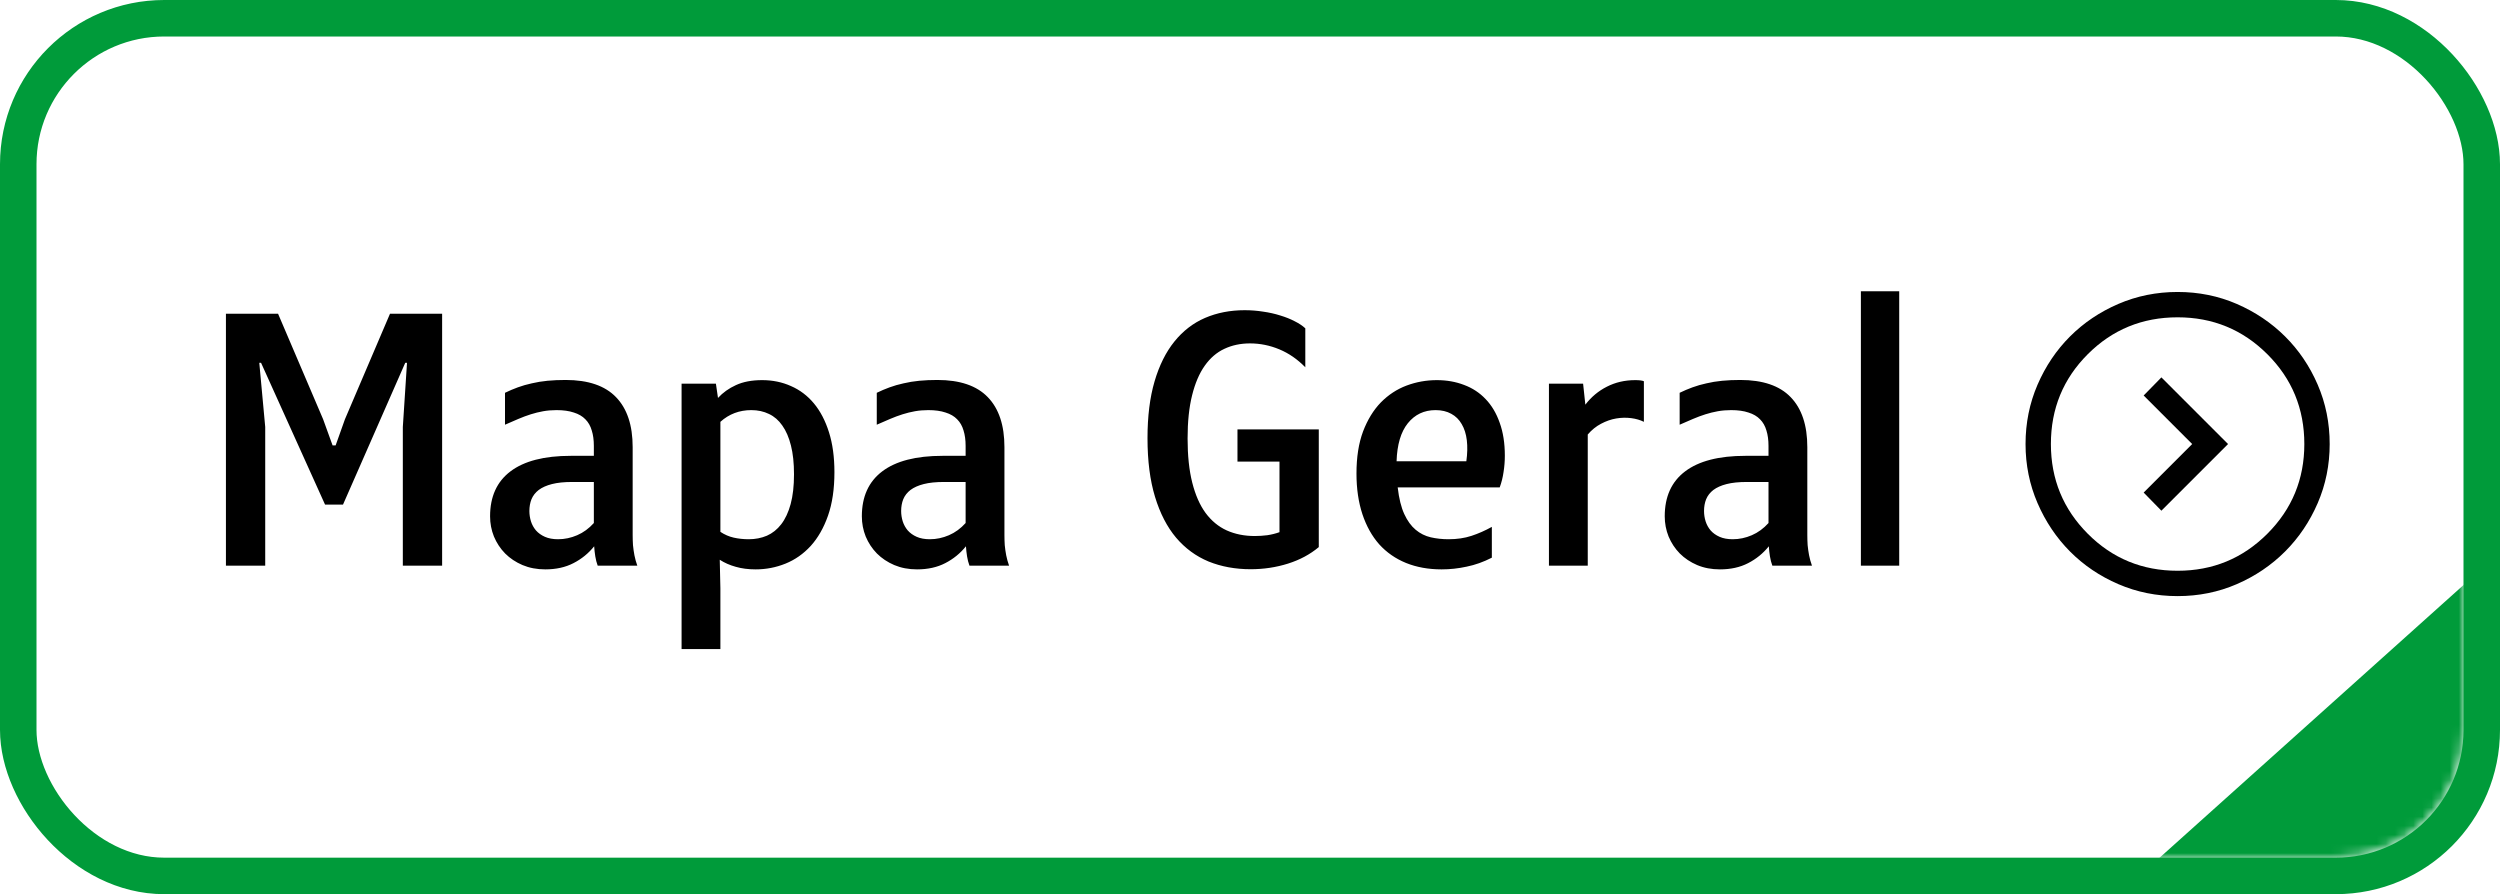 <svg width="274" height="98" viewBox="0 0 274 98" fill="none" xmlns="http://www.w3.org/2000/svg">
<rect x="2" y="2" width="270" height="94" rx="16" stroke="#009B3A" stroke-width="4"/>
<mask id="mask0_302_83" style="mask-type:alpha" maskUnits="userSpaceOnUse" x="4" y="4" width="266" height="90">
<rect x="4" y="4" width="266" height="90" rx="14" fill="#D9D9D9"/>
</mask>
<g mask="url(#mask0_302_83)">
<rect x="202" y="125.133" width="114" height="102" transform="rotate(-41.9 202 125.133)" fill="#009B3A"/>
<path d="M24.762 34.385H30.475L35.414 45.951L36.451 48.816H36.785L37.805 45.951L42.744 34.385H48.457V62H44.15V46.795L44.607 39.764H44.414L37.594 55.303H35.625L28.611 39.764H28.418L29.068 46.795V62H24.762V34.385ZM53.713 56.586C53.713 54.43 54.457 52.789 55.945 51.664C57.445 50.527 59.648 49.959 62.555 49.959H65.086V48.869C65.086 48.225 65.01 47.662 64.857 47.182C64.717 46.69 64.482 46.279 64.154 45.951C63.838 45.623 63.416 45.377 62.889 45.213C62.373 45.037 61.74 44.949 60.99 44.949C60.475 44.949 59.988 44.99 59.531 45.072C59.074 45.154 58.623 45.266 58.178 45.406C57.732 45.547 57.275 45.717 56.807 45.916C56.35 46.115 55.863 46.326 55.348 46.549V43.051C55.805 42.828 56.273 42.629 56.754 42.453C57.234 42.277 57.744 42.131 58.283 42.014C58.822 41.885 59.397 41.791 60.006 41.732C60.615 41.674 61.277 41.645 61.992 41.645C64.465 41.645 66.305 42.272 67.512 43.525C68.731 44.779 69.34 46.607 69.34 49.01V57.43C69.34 57.863 69.34 58.268 69.34 58.643C69.34 59.018 69.352 59.387 69.375 59.75C69.41 60.113 69.463 60.482 69.533 60.857C69.603 61.221 69.709 61.602 69.85 62H65.508C65.391 61.684 65.303 61.344 65.244 60.98C65.186 60.617 65.144 60.248 65.121 59.873C64.5 60.647 63.744 61.262 62.853 61.719C61.975 62.176 60.943 62.404 59.76 62.404C58.846 62.404 58.014 62.246 57.264 61.93C56.525 61.613 55.893 61.191 55.365 60.664C54.838 60.125 54.428 59.504 54.135 58.801C53.853 58.098 53.713 57.359 53.713 56.586ZM58.02 56.006C58.02 56.393 58.078 56.773 58.195 57.148C58.312 57.512 58.494 57.84 58.74 58.133C58.998 58.426 59.326 58.66 59.725 58.836C60.123 59.012 60.603 59.1 61.166 59.1C61.881 59.1 62.578 58.953 63.258 58.66C63.938 58.367 64.547 57.922 65.086 57.324V52.824H62.713C61.834 52.824 61.096 52.9 60.498 53.053C59.9 53.205 59.414 53.422 59.039 53.703C58.676 53.984 58.412 54.324 58.248 54.723C58.096 55.109 58.02 55.537 58.02 56.006ZM78.955 64.478V71.141H74.701V42.049H78.463L78.691 43.613C79.231 43.027 79.887 42.559 80.66 42.207C81.445 41.844 82.4 41.662 83.525 41.662C84.674 41.662 85.728 41.879 86.689 42.312C87.662 42.734 88.5 43.367 89.203 44.211C89.906 45.055 90.457 46.109 90.856 47.375C91.254 48.629 91.453 50.088 91.453 51.752C91.453 53.592 91.219 55.18 90.75 56.516C90.281 57.852 89.648 58.959 88.852 59.838C88.055 60.705 87.135 61.35 86.092 61.772C85.049 62.193 83.959 62.404 82.822 62.404C82.014 62.404 81.287 62.31 80.643 62.123C79.998 61.947 79.412 61.69 78.885 61.35L78.955 64.478ZM78.955 58.291C79.412 58.596 79.898 58.807 80.414 58.924C80.93 59.041 81.481 59.1 82.066 59.1C82.781 59.1 83.443 58.971 84.053 58.713C84.662 58.443 85.184 58.027 85.617 57.465C86.062 56.891 86.408 56.152 86.654 55.25C86.9 54.348 87.023 53.258 87.023 51.98C87.023 50.762 86.912 49.713 86.689 48.834C86.467 47.943 86.15 47.211 85.74 46.637C85.342 46.062 84.856 45.641 84.281 45.371C83.707 45.09 83.062 44.949 82.348 44.949C81.035 44.949 79.904 45.377 78.955 46.232V58.291ZM94.459 56.586C94.459 54.43 95.203 52.789 96.691 51.664C98.191 50.527 100.395 49.959 103.301 49.959H105.832V48.869C105.832 48.225 105.756 47.662 105.604 47.182C105.463 46.69 105.229 46.279 104.9 45.951C104.584 45.623 104.162 45.377 103.635 45.213C103.119 45.037 102.486 44.949 101.736 44.949C101.221 44.949 100.734 44.99 100.277 45.072C99.82 45.154 99.369 45.266 98.924 45.406C98.478 45.547 98.022 45.717 97.553 45.916C97.096 46.115 96.609 46.326 96.094 46.549V43.051C96.551 42.828 97.019 42.629 97.5 42.453C97.981 42.277 98.49 42.131 99.029 42.014C99.568 41.885 100.143 41.791 100.752 41.732C101.361 41.674 102.023 41.645 102.738 41.645C105.211 41.645 107.051 42.272 108.258 43.525C109.477 44.779 110.086 46.607 110.086 49.01V57.43C110.086 57.863 110.086 58.268 110.086 58.643C110.086 59.018 110.098 59.387 110.121 59.75C110.156 60.113 110.209 60.482 110.279 60.857C110.35 61.221 110.455 61.602 110.596 62H106.254C106.137 61.684 106.049 61.344 105.99 60.98C105.932 60.617 105.891 60.248 105.867 59.873C105.246 60.647 104.49 61.262 103.6 61.719C102.721 62.176 101.689 62.404 100.506 62.404C99.592 62.404 98.76 62.246 98.01 61.93C97.272 61.613 96.639 61.191 96.111 60.664C95.584 60.125 95.174 59.504 94.881 58.801C94.6 58.098 94.459 57.359 94.459 56.586ZM98.766 56.006C98.766 56.393 98.824 56.773 98.941 57.148C99.059 57.512 99.24 57.84 99.486 58.133C99.744 58.426 100.072 58.66 100.471 58.836C100.869 59.012 101.35 59.1 101.912 59.1C102.627 59.1 103.324 58.953 104.004 58.66C104.684 58.367 105.293 57.922 105.832 57.324V52.824H103.459C102.58 52.824 101.842 52.9 101.244 53.053C100.646 53.205 100.16 53.422 99.785 53.703C99.422 53.984 99.158 54.324 98.994 54.723C98.842 55.109 98.766 55.537 98.766 56.006ZM137.068 62.387C135.393 62.387 133.857 62.105 132.463 61.543C131.08 60.969 129.891 60.096 128.895 58.924C127.91 57.752 127.143 56.264 126.592 54.459C126.041 52.654 125.766 50.51 125.766 48.025C125.766 45.635 126.023 43.56 126.539 41.803C127.055 40.045 127.781 38.586 128.719 37.426C129.656 36.266 130.775 35.404 132.076 34.842C133.389 34.279 134.836 33.998 136.418 33.998C137.109 33.998 137.783 34.051 138.439 34.156C139.107 34.25 139.734 34.391 140.32 34.578C140.906 34.754 141.434 34.965 141.902 35.211C142.371 35.445 142.758 35.703 143.062 35.984V40.256C142.207 39.377 141.258 38.721 140.215 38.287C139.172 37.853 138.1 37.637 136.998 37.637C135.967 37.637 135.029 37.836 134.186 38.234C133.354 38.621 132.639 39.236 132.041 40.08C131.443 40.924 130.98 42.008 130.652 43.332C130.324 44.645 130.16 46.221 130.16 48.06C130.16 49.935 130.33 51.547 130.67 52.895C131.01 54.242 131.496 55.35 132.129 56.217C132.773 57.084 133.547 57.723 134.449 58.133C135.363 58.543 136.389 58.748 137.525 58.748C137.971 58.748 138.428 58.719 138.896 58.66C139.365 58.59 139.811 58.478 140.232 58.326V50.592H135.627V47.059H144.539V59.961C143.59 60.758 142.465 61.361 141.164 61.772C139.863 62.182 138.498 62.387 137.068 62.387ZM148.67 51.893C148.67 50.111 148.91 48.576 149.391 47.287C149.883 45.998 150.533 44.938 151.342 44.105C152.162 43.273 153.1 42.658 154.154 42.26C155.221 41.861 156.328 41.662 157.477 41.662C158.555 41.662 159.551 41.838 160.465 42.19C161.379 42.529 162.164 43.045 162.82 43.736C163.488 44.428 164.004 45.295 164.367 46.338C164.742 47.369 164.93 48.57 164.93 49.941C164.93 50.551 164.883 51.148 164.789 51.734C164.707 52.32 164.566 52.883 164.367 53.422H153.188C153.328 54.629 153.568 55.602 153.908 56.34C154.248 57.078 154.664 57.652 155.156 58.062C155.648 58.473 156.199 58.748 156.809 58.889C157.418 59.029 158.068 59.1 158.76 59.1C159.686 59.1 160.523 58.977 161.273 58.73C162.023 58.484 162.768 58.156 163.506 57.746V61.121C162.592 61.59 161.672 61.918 160.746 62.105C159.832 62.305 158.918 62.404 158.004 62.404C156.562 62.404 155.262 62.17 154.102 61.701C152.953 61.232 151.975 60.553 151.166 59.662C150.369 58.76 149.754 57.658 149.32 56.357C148.887 55.045 148.67 53.557 148.67 51.893ZM160.711 50.557C160.828 49.713 160.846 48.945 160.764 48.254C160.682 47.562 160.494 46.971 160.201 46.478C159.92 45.986 159.539 45.611 159.059 45.353C158.578 45.084 158.004 44.949 157.336 44.949C156.082 44.949 155.068 45.43 154.295 46.391C153.533 47.34 153.123 48.728 153.064 50.557H160.711ZM169.764 42.049H173.508L173.754 44.352C174.398 43.508 175.184 42.852 176.109 42.383C177.047 41.902 178.084 41.662 179.221 41.662C179.678 41.662 179.994 41.703 180.17 41.785V46.232C179.771 46.033 179.309 45.898 178.781 45.828C178.254 45.758 177.709 45.77 177.146 45.863C176.584 45.957 176.027 46.15 175.477 46.443C174.938 46.725 174.451 47.117 174.018 47.621V62H169.764V42.049ZM182.455 56.586C182.455 54.43 183.199 52.789 184.688 51.664C186.188 50.527 188.391 49.959 191.297 49.959H193.828V48.869C193.828 48.225 193.752 47.662 193.6 47.182C193.459 46.69 193.225 46.279 192.896 45.951C192.58 45.623 192.158 45.377 191.631 45.213C191.115 45.037 190.482 44.949 189.732 44.949C189.217 44.949 188.73 44.99 188.273 45.072C187.816 45.154 187.365 45.266 186.92 45.406C186.475 45.547 186.018 45.717 185.549 45.916C185.092 46.115 184.605 46.326 184.09 46.549V43.051C184.547 42.828 185.016 42.629 185.496 42.453C185.977 42.277 186.486 42.131 187.025 42.014C187.564 41.885 188.139 41.791 188.748 41.732C189.357 41.674 190.02 41.645 190.734 41.645C193.207 41.645 195.047 42.272 196.254 43.525C197.473 44.779 198.082 46.607 198.082 49.01V57.43C198.082 57.863 198.082 58.268 198.082 58.643C198.082 59.018 198.094 59.387 198.117 59.75C198.152 60.113 198.205 60.482 198.275 60.857C198.346 61.221 198.451 61.602 198.592 62H194.25C194.133 61.684 194.045 61.344 193.986 60.98C193.928 60.617 193.887 60.248 193.863 59.873C193.242 60.647 192.486 61.262 191.596 61.719C190.717 62.176 189.686 62.404 188.502 62.404C187.588 62.404 186.756 62.246 186.006 61.93C185.268 61.613 184.635 61.191 184.107 60.664C183.58 60.125 183.17 59.504 182.877 58.801C182.596 58.098 182.455 57.359 182.455 56.586ZM186.762 56.006C186.762 56.393 186.82 56.773 186.938 57.148C187.055 57.512 187.236 57.84 187.482 58.133C187.74 58.426 188.068 58.66 188.467 58.836C188.865 59.012 189.346 59.1 189.908 59.1C190.623 59.1 191.32 58.953 192 58.66C192.68 58.367 193.289 57.922 193.828 57.324V52.824H191.455C190.576 52.824 189.838 52.9 189.24 53.053C188.643 53.205 188.156 53.422 187.781 53.703C187.418 53.984 187.154 54.324 186.99 54.723C186.838 55.109 186.762 55.537 186.762 56.006ZM203.953 31.924H208.154V62H203.953V31.924Z" fill="black"/>
<path d="M240.264 48.667L234.945 53.986L236.889 55.972L244.195 48.667L236.889 41.361L234.945 43.347L240.264 48.667ZM238.667 65.333C236.361 65.333 234.194 64.896 232.167 64.021C230.139 63.146 228.375 61.954 226.875 60.445C225.375 58.935 224.188 57.166 223.313 55.139C222.438 53.111 222 50.954 222 48.667C222 46.361 222.438 44.194 223.313 42.167C224.188 40.139 225.375 38.375 226.875 36.875C228.375 35.375 230.139 34.188 232.167 33.312C234.194 32.438 236.361 32 238.667 32C240.972 32 243.134 32.438 245.153 33.312C247.171 34.188 248.935 35.375 250.445 36.875C251.954 38.375 253.146 40.139 254.021 42.167C254.896 44.194 255.333 46.361 255.333 48.667C255.333 50.954 254.896 53.111 254.021 55.139C253.146 57.166 251.954 58.935 250.445 60.445C248.935 61.954 247.171 63.146 245.153 64.021C243.134 64.896 240.972 65.333 238.667 65.333ZM238.667 62.555C242.519 62.555 245.796 61.204 248.5 58.5C251.204 55.796 252.555 52.519 252.555 48.667C252.555 44.796 251.204 41.514 248.5 38.82C245.796 36.125 242.519 34.778 238.667 34.778C234.796 34.778 231.514 36.125 228.82 38.82C226.125 41.514 224.778 44.796 224.778 48.667C224.778 52.519 226.125 55.796 228.82 58.5C231.514 61.204 234.796 62.555 238.667 62.555Z" fill="black"/>
</g>
</svg>
